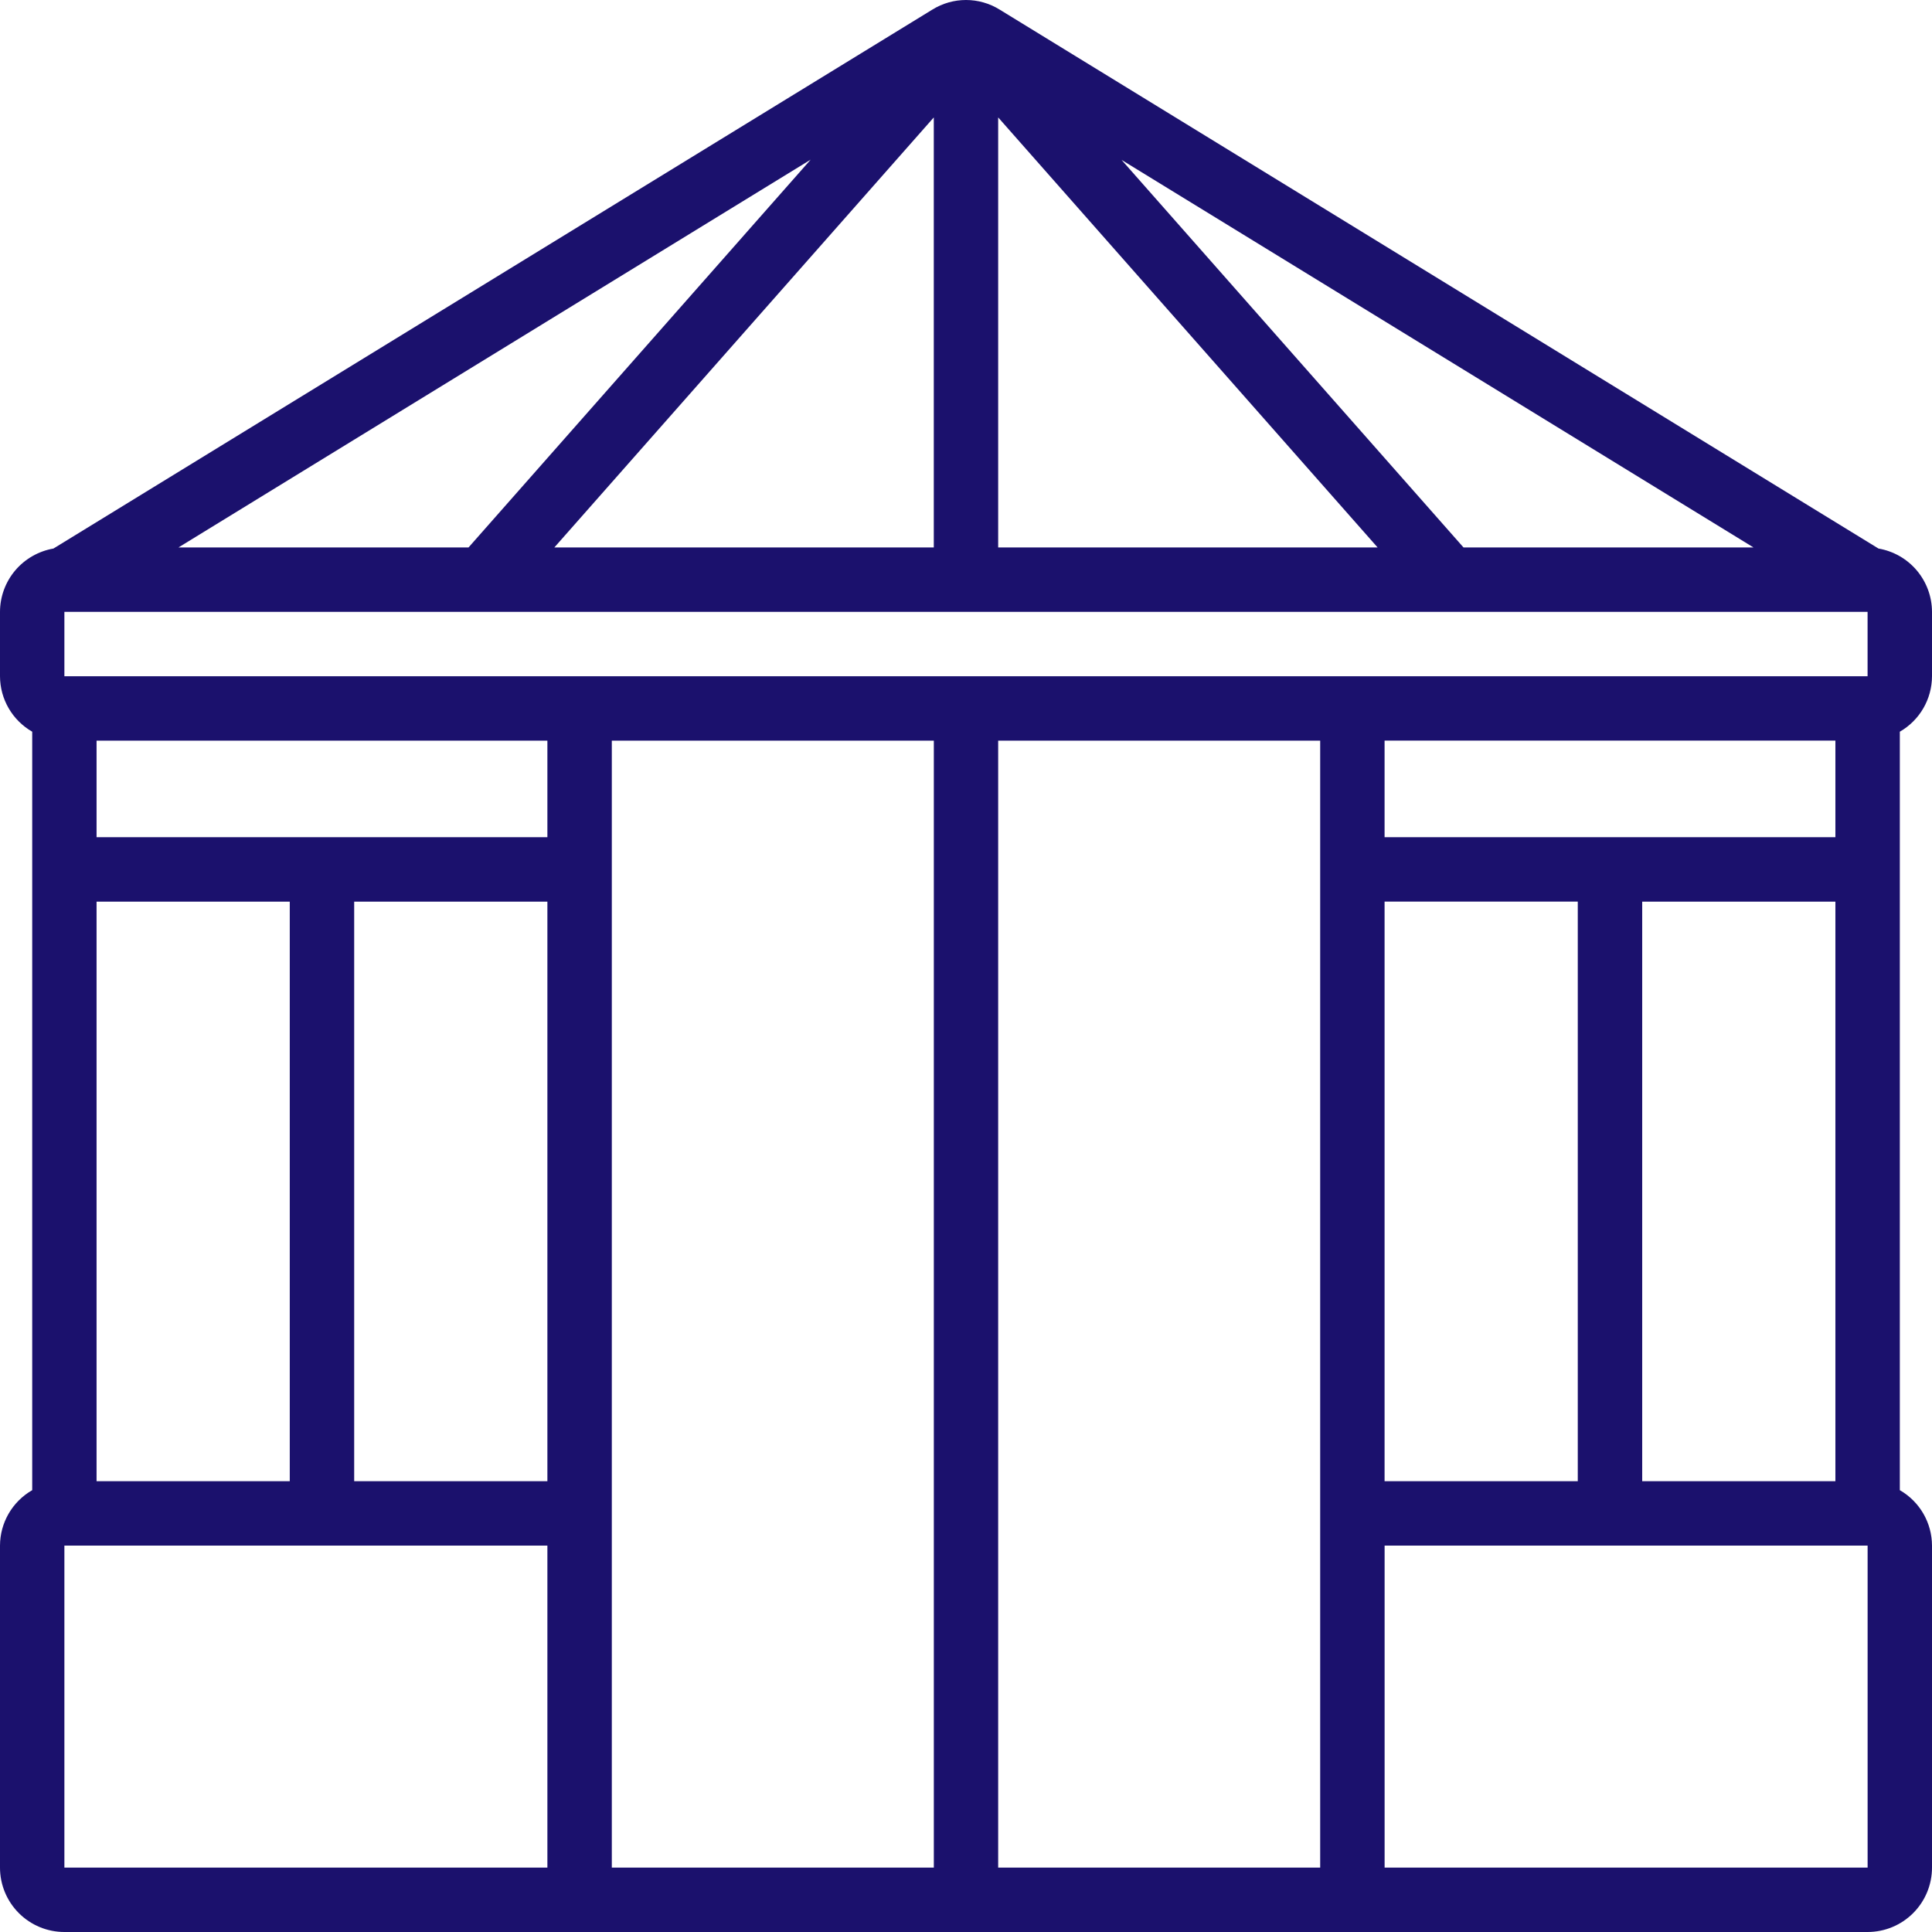 <svg width="55" height="55" viewBox="0 0 55 55" fill="none" xmlns="http://www.w3.org/2000/svg">
<path d="M53.477 15.616L28.454 0.271C28.168 0.094 27.837 0 27.5 0C27.163 0 26.833 0.094 26.546 0.271L1.521 15.616V15.616C1.096 15.69 0.711 15.911 0.432 16.24C0.154 16.57 0.001 16.987 0 17.418V19.251C0.002 19.904 0.351 20.505 0.917 20.83V42.422C0.351 42.747 0.002 43.348 0 44V53.167C0 53.653 0.193 54.119 0.537 54.463C0.881 54.807 1.347 55 1.833 55H53.166C53.653 55 54.119 54.807 54.463 54.463C54.807 54.119 55 53.653 55 53.167V44C54.998 43.348 54.649 42.747 54.084 42.422V20.83C54.649 20.505 54.998 19.904 55 19.251V17.418C54.999 16.986 54.845 16.569 54.567 16.239C54.288 15.909 53.902 15.689 53.477 15.616L53.477 15.616ZM46.75 42.167V25.668H52.25V42.167H46.75ZM37.583 53.166H28.416V21.085H37.583V53.166ZM2.749 25.668H8.249V42.167H2.749V25.668ZM10.083 25.668H15.583V42.167H10.083V25.668ZM15.583 23.834L2.749 23.834V21.085H15.583V23.834ZM1.833 19.251V17.418H53.166V19.251H1.833ZM26.583 15.585H15.781L26.583 3.343V15.585ZM28.416 3.343L39.218 15.585H28.416V3.343ZM41.663 15.585L31.928 4.552L49.919 15.585H41.663ZM13.338 15.585H5.08L23.078 4.545L13.338 15.585ZM39.416 25.667H44.916V42.166H39.416V25.667ZM52.25 23.834L39.416 23.834V21.084H52.25V23.834ZM1.833 44H15.583V53.166H1.833V44ZM17.417 43.084L17.417 21.085H26.584V53.166H17.417L17.417 43.084ZM39.417 53.166V44H53.167V53.166H39.417Z" fill="#1b116d"/>
</svg>
